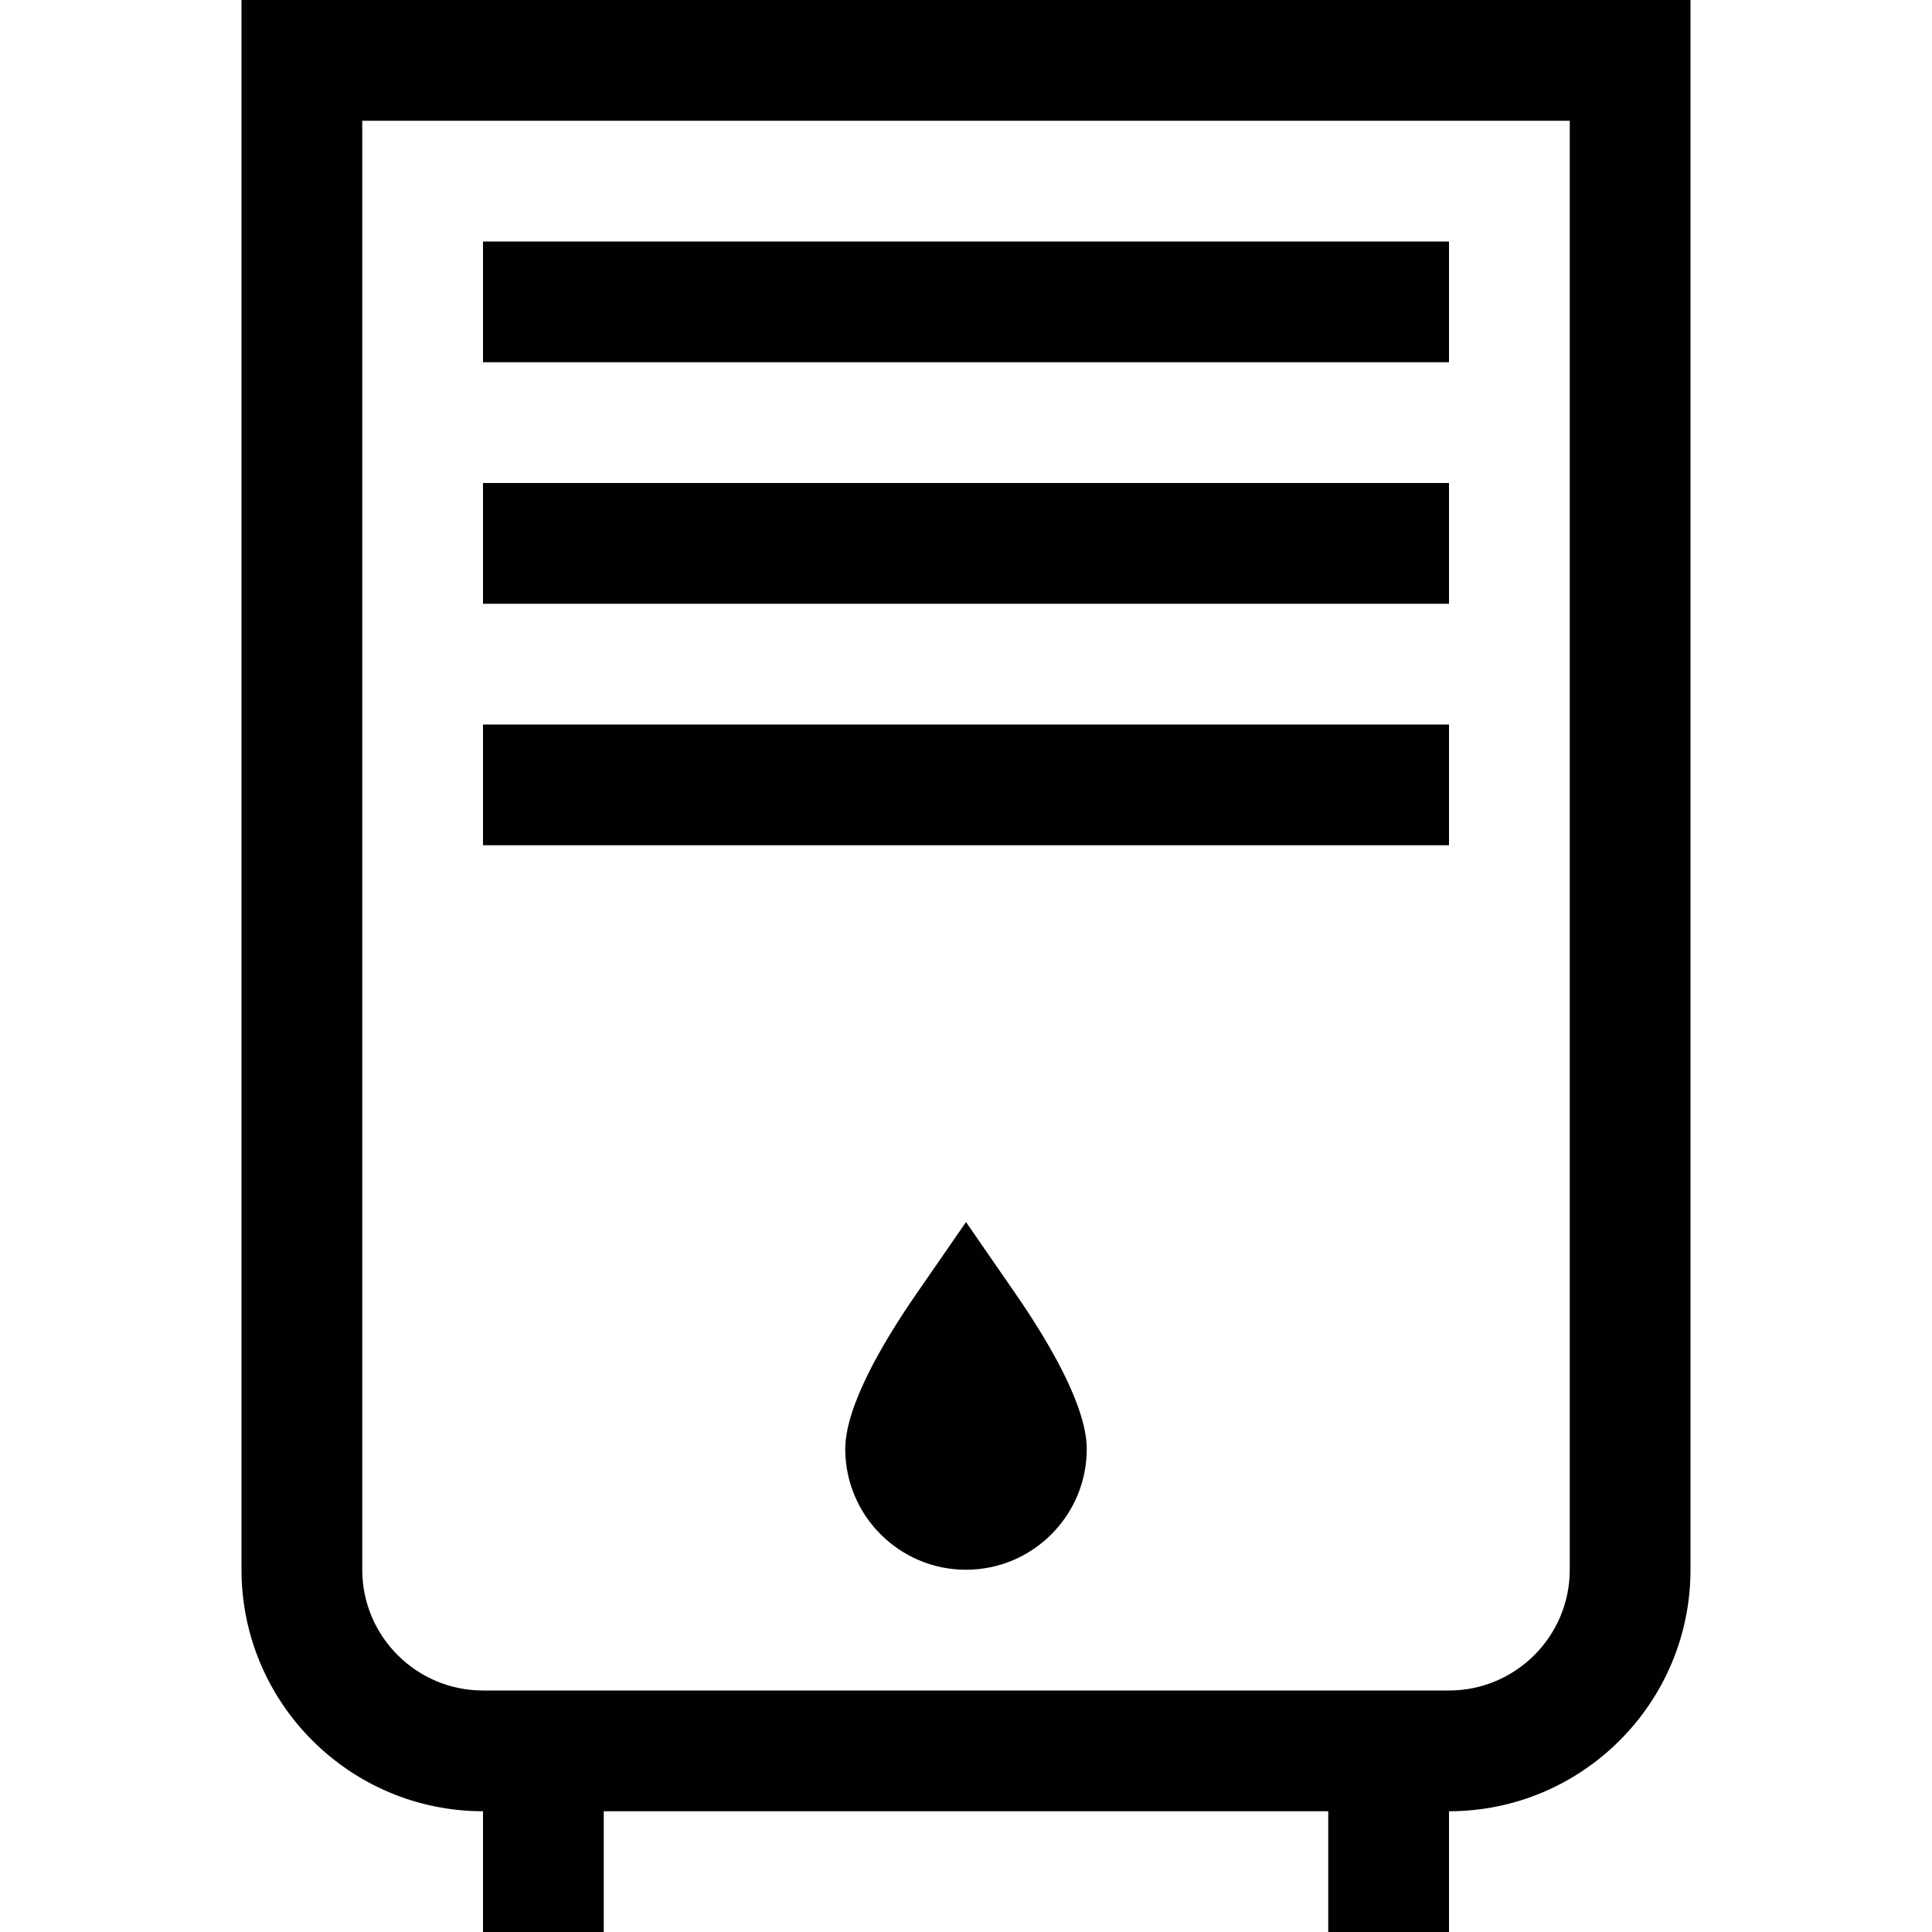 <?xml version="1.0" encoding="utf-8"?>
<!-- Generator: Adobe Illustrator 17.0.0, SVG Export Plug-In . SVG Version: 6.00 Build 0)  -->
<svg xmlns="http://www.w3.org/2000/svg" xmlns:xlink="http://www.w3.org/1999/xlink" version="1.1" id="Capa_1" x="0px" y="0px" width="32px" height="32px" viewBox="0 0 32 32" style="enable-background:new 0 0 32 32;" xml:space="preserve">

<path class="st0" d="M4,0v26c0,2.206,1.794,4,4,4v2h2v-2h12v2h2v-2c2.206,0,4-1.794,4-4V0H4z M26,26c0,1.103-0.897,2-2,2H8  c-1.103,0-2-0.897-2-2V2h20V26z M24,6H8V4h16V6z M24,10H8V8h16V10z M24,14H8v-2h16V14z M16.823,21.432  C17.359,22.209,18,23.285,18,24c0,1.103-0.897,2-2,2c-1.103,0-2-0.897-2-2c0-0.715,0.64-1.791,1.177-2.568L16,20.241L16.823,21.432z  " style="fill:#010002;;"/>
</svg>
